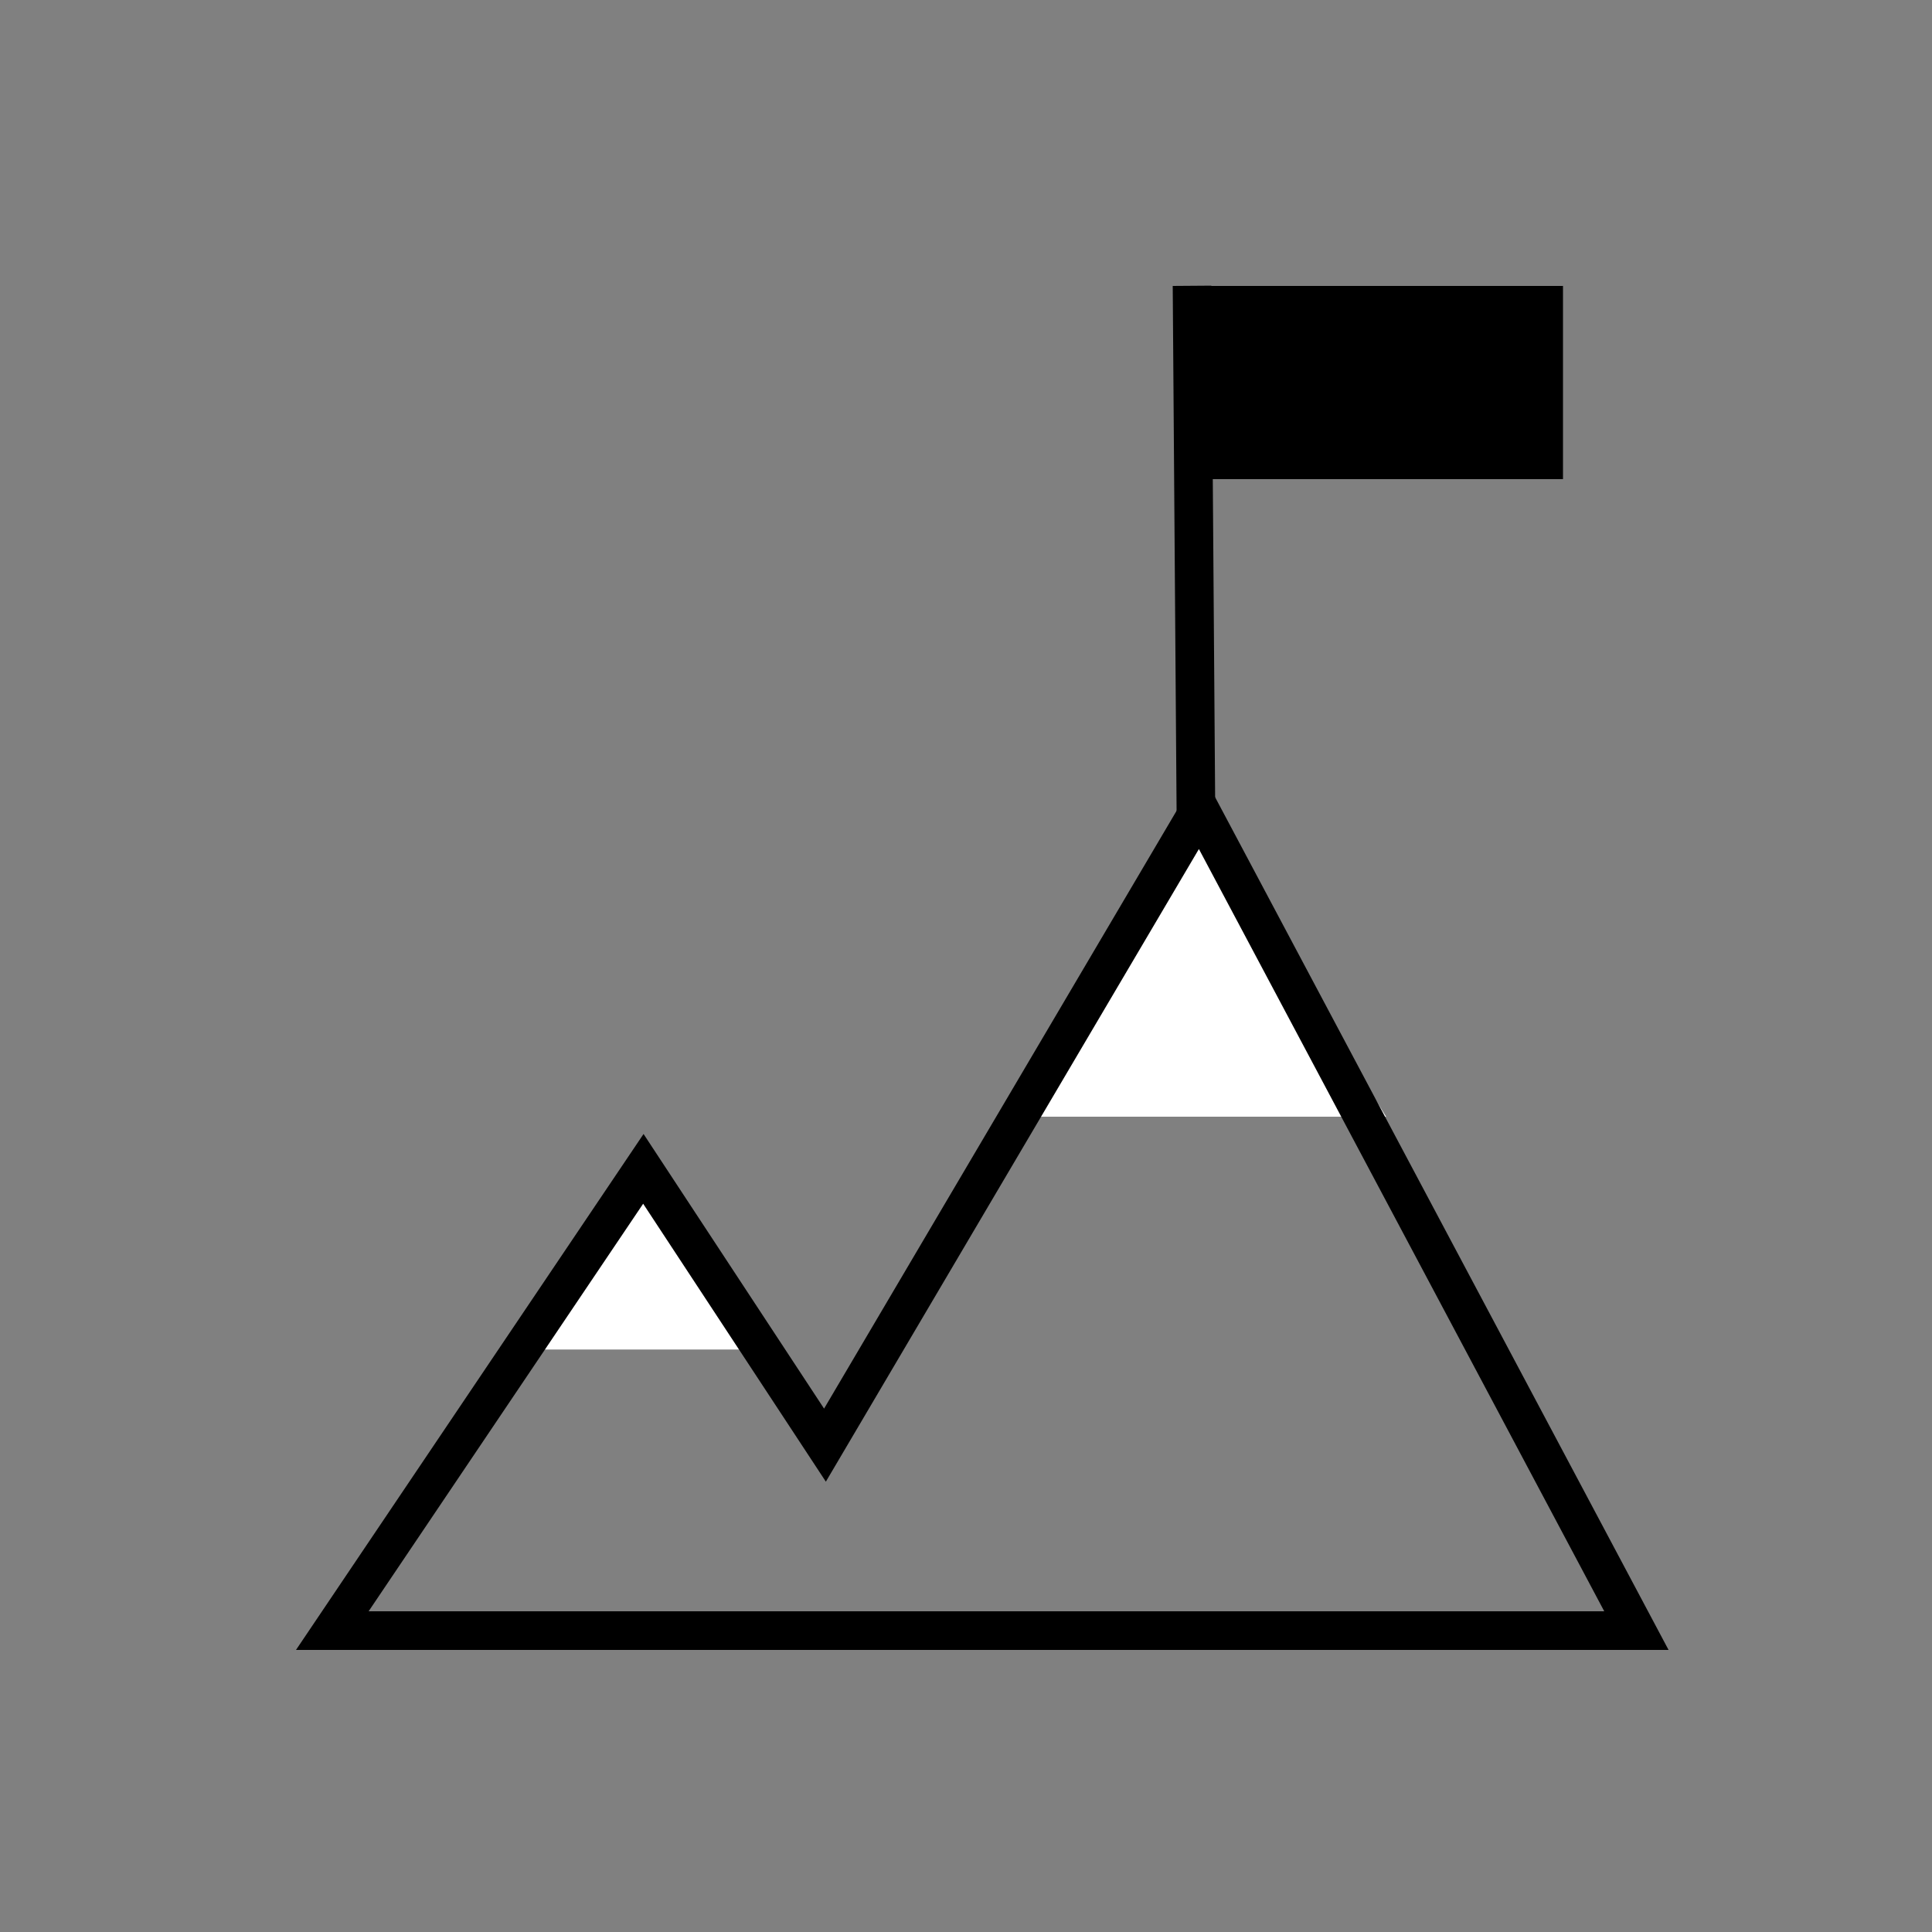 <svg width="500" height="500" viewBox="0 0 500 500" fill="none" xmlns="http://www.w3.org/2000/svg">
<rect x="0" y="0" width="500" height="500" fill="#808080" stroke="none"/>
<rect x="304.5" y="74" width="100" height="50" fill="black"/>
<path d="M308.5 208L358.729 289H258.271L308.5 208Z" fill="white"/>
<path d="M166.5 302L195.945 349.25H137.055L166.5 302Z" fill="white"/>
<path d="M166.5 302.5L86 422H423.5L310.5 209.5L213.5 374L166.5 302.5Z" stroke="black" stroke-width="10"/>
<line x1="308.5" y1="73.963" x2="309.5" y2="209.963" stroke="black" stroke-width="10"/>
</svg>

